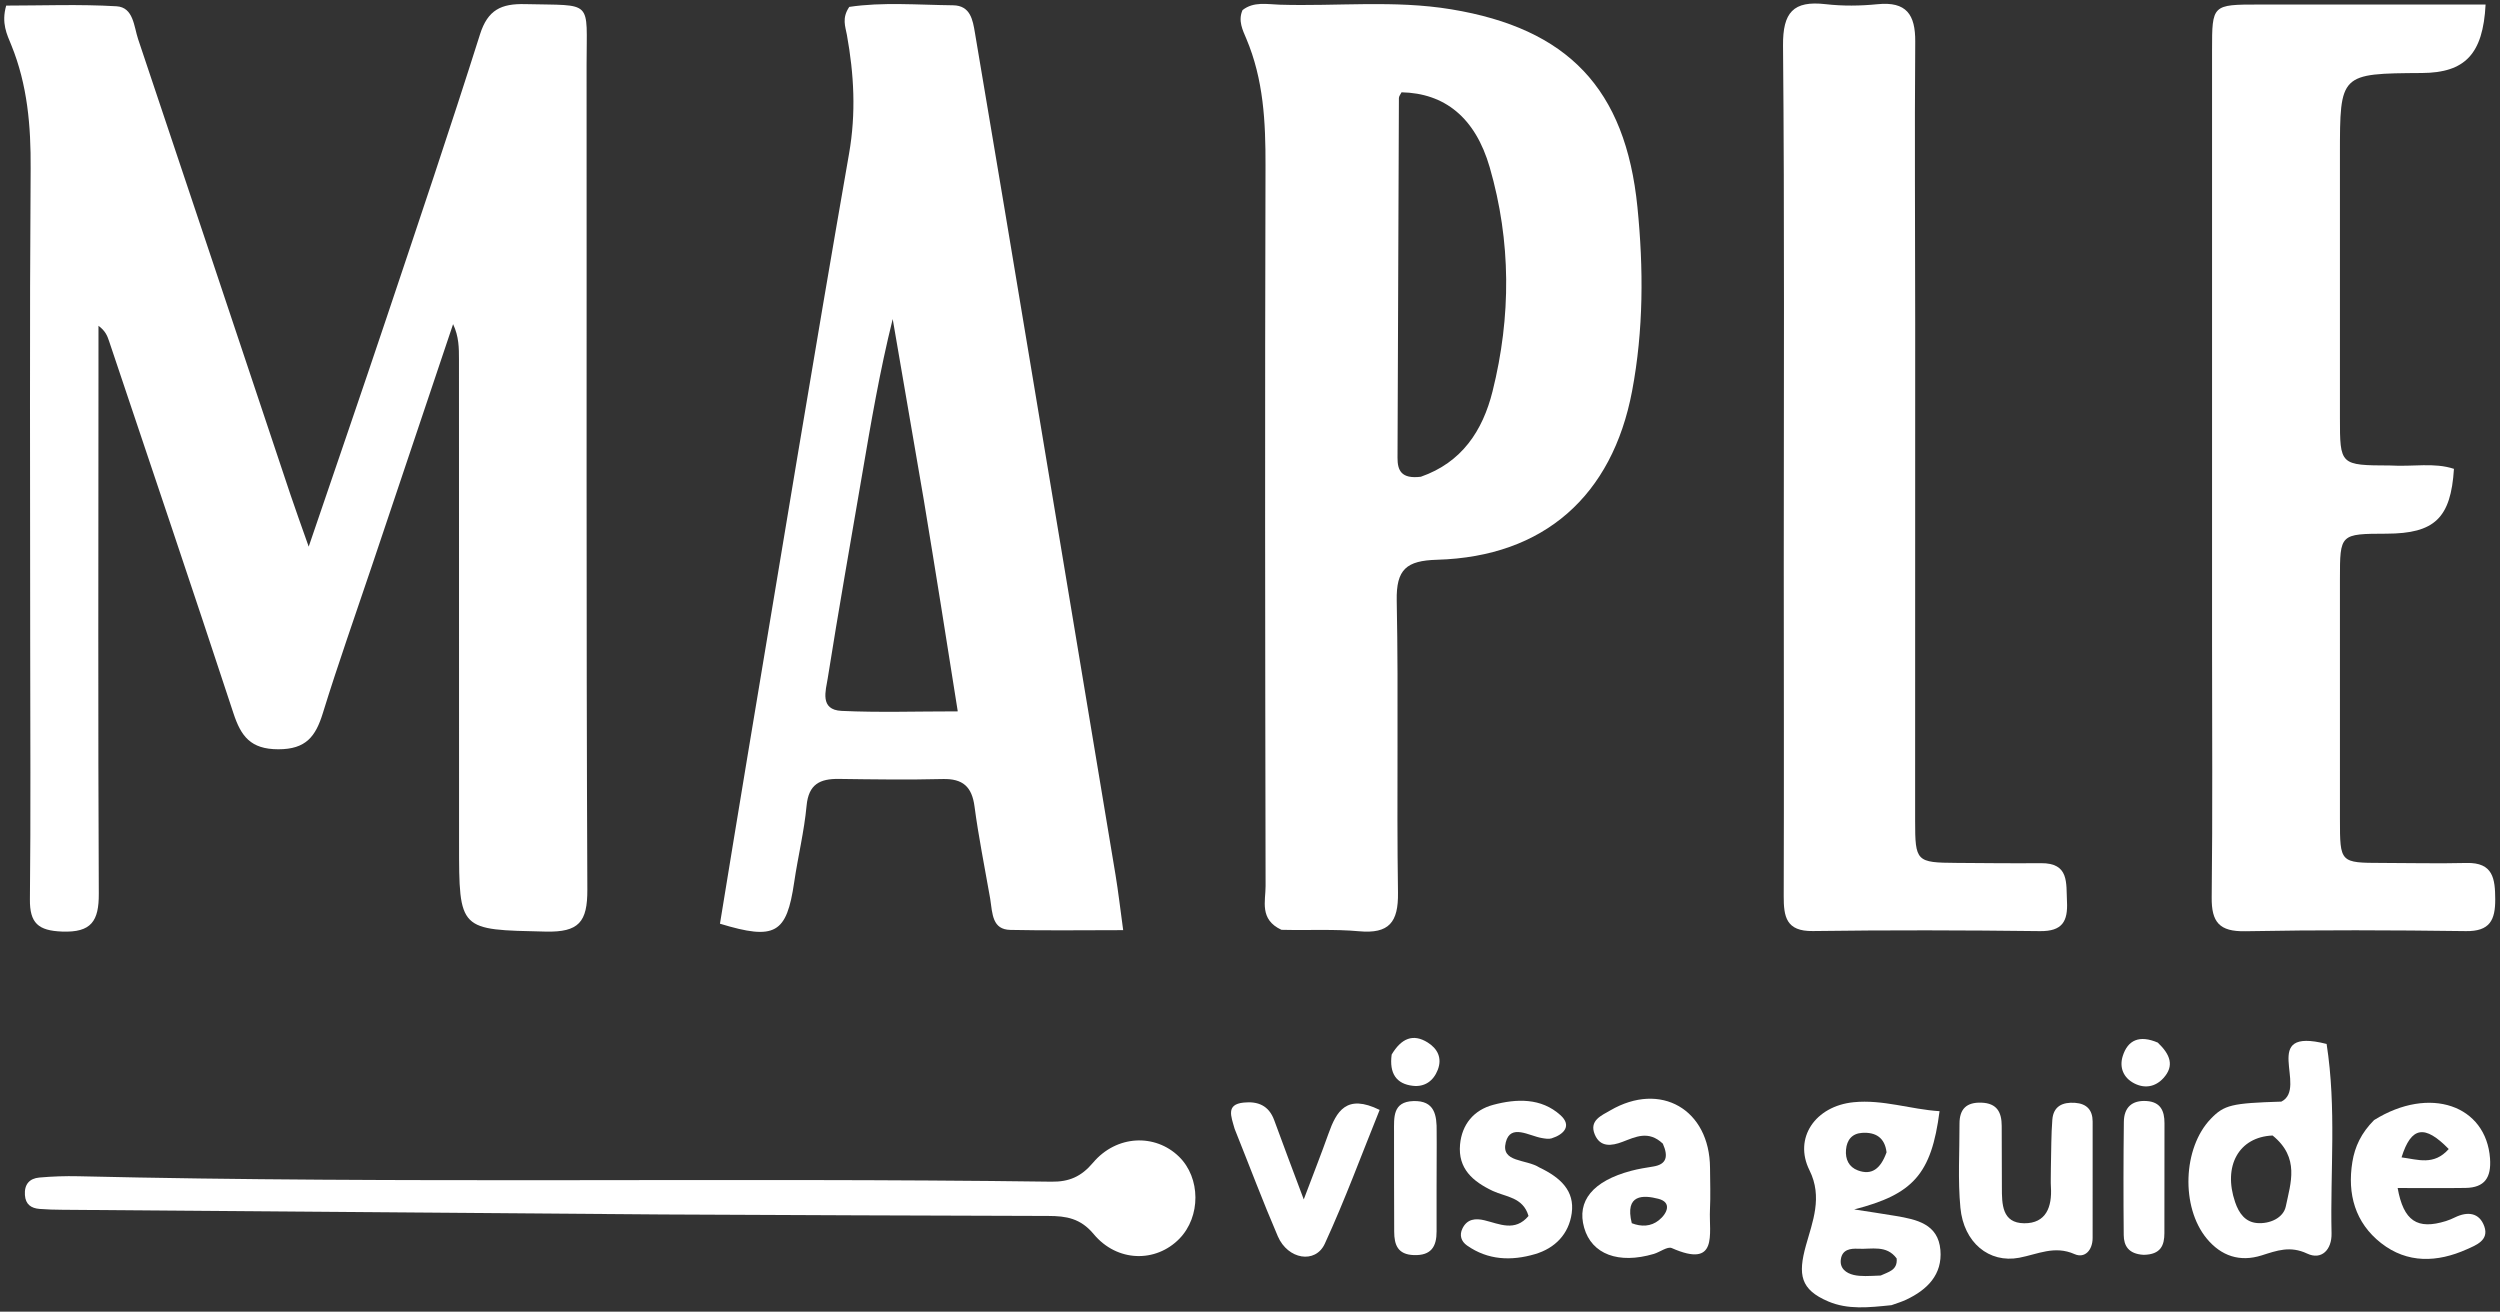 <svg width="385" height="202" viewBox="0 0 385 202" fill='none' xmlns="http://www.w3.org/2000/svg">
<rect x="0" y="0" width="385" height="202" fill="#333333" stroke="none"/>
<g clip-path="url(#clip0_53_497)">
<path d="M4.65 99C4.65 74.335 4.546 50.169 4.719 26.005C4.766 19.423 4.239 13.078 1.74 6.94C1.07 5.294 0.181 3.581 0.953 0.862C6.475 0.862 12.225 0.629 17.941 0.966C20.571 1.121 20.617 4.087 21.274 6.042C29.122 29.396 36.906 52.772 44.718 76.139C45.503 78.49 46.357 80.818 47.54 84.182C51.757 71.797 55.694 60.376 59.533 48.922C64.398 34.401 69.303 19.891 73.92 5.291C75.12 1.496 77.206 0.543 80.87 0.634C91.489 0.897 90.326 -0.198 90.334 9.999C90.367 52.329 90.267 94.66 90.451 136.99C90.473 141.997 89.153 143.582 84.029 143.466C70.698 143.166 70.696 143.407 70.695 129.868C70.693 105.037 70.686 80.205 70.682 55.373C70.681 53.609 70.682 51.846 69.776 49.917C65.615 62.306 61.453 74.695 57.292 87.084C54.748 94.66 52.072 102.195 49.716 109.828C48.609 113.414 47.122 115.397 42.85 115.389C38.586 115.381 37.113 113.383 35.942 109.819C29.653 90.684 23.194 71.605 16.789 52.508C16.527 51.725 16.227 50.955 15.166 50.171C15.166 52.823 15.166 55.474 15.165 58.126C15.159 84.624 15.087 111.123 15.215 137.62C15.235 141.844 14.074 143.636 9.55 143.461C5.897 143.32 4.567 142.169 4.606 138.496C4.745 125.499 4.654 112.499 4.65 99Z" fill="#ffffff"/>
<path d="M197.339 143.192C193.912 141.59 194.905 138.767 194.9 136.449C194.828 99.469 194.785 62.49 194.888 25.511C194.907 18.787 194.592 12.235 191.927 5.944C191.378 4.648 190.63 3.185 191.349 1.556C193.061 0.202 195.136 0.662 197.06 0.722C205.868 0.995 214.704 -0.017 223.488 1.434C241.42 4.395 250.333 13.609 252.166 31.906C253.11 41.334 253.119 50.811 251.342 60.222C248.3 76.336 237.785 85.732 221.315 86.202C216.592 86.337 215.002 87.66 215.096 92.505C215.386 107.492 215.068 122.489 215.29 137.477C215.357 142.034 213.918 143.837 209.287 143.413C205.486 143.066 201.632 143.293 197.339 143.192ZM218.814 73.418C225.106 71.219 228.33 66.365 229.856 60.251C232.729 48.741 232.713 37.169 229.419 25.775C227.188 18.055 222.436 14.352 215.837 14.214C215.696 14.51 215.433 14.805 215.431 15.101C215.347 33.566 215.287 52.032 215.218 70.497C215.211 72.434 215.786 73.791 218.814 73.418Z" fill="#ffffff"/>
<path d="M152.488 138.392C151.613 133.377 150.684 128.813 150.078 124.207C149.675 121.145 148.273 119.895 145.18 119.971C139.854 120.103 134.522 120.026 129.193 119.954C126.297 119.915 124.524 120.747 124.214 124.076C123.846 128.034 122.882 131.933 122.303 135.876C121.143 143.766 119.403 144.845 110.875 142.251C112.278 133.707 113.674 125.072 115.116 116.444C120.288 85.505 125.358 54.548 130.757 23.648C131.846 17.417 131.52 11.442 130.421 5.367C130.188 4.082 129.617 2.791 130.787 1.063C135.865 0.297 141.329 0.753 146.768 0.815C149.465 0.846 149.811 3.113 150.138 5.041C153.221 23.207 156.242 41.383 159.273 59.558C163.452 84.616 167.631 109.674 171.791 134.736C172.22 137.319 172.514 139.925 172.969 143.243C166.804 143.243 161.198 143.328 155.596 143.206C152.825 143.146 152.842 140.801 152.488 138.392ZM142.273 77.041C140.674 67.738 139.075 58.434 137.476 49.131C135.487 57.137 134.128 65.114 132.766 73.09C130.982 83.538 129.131 93.976 127.472 104.444C127.171 106.342 126.185 109.316 129.604 109.477C135.334 109.746 141.086 109.55 147.495 109.55C145.736 98.417 144.114 88.151 142.273 77.041Z" fill="#ffffff"/>
<path d="M368.068 71.686C371.658 71.898 374.841 71.193 377.909 72.202C377.429 79.788 374.935 82.164 367.54 82.187C360.359 82.21 360.353 82.21 360.35 89.18C360.345 101.51 360.343 113.84 360.351 126.169C360.355 132.879 360.365 132.878 366.856 132.892C371.188 132.901 375.522 133.002 379.851 132.898C383.957 132.801 384.252 135.34 384.265 138.497C384.279 141.69 383.435 143.441 379.759 143.392C368.431 143.24 357.097 143.197 345.771 143.41C341.776 143.485 340.556 142.013 340.601 138.178C340.754 125.184 340.657 112.186 340.656 99.19C340.654 68.699 340.648 38.208 340.656 7.717C340.657 0.707 340.679 0.702 347.888 0.699C359.511 0.694 371.134 0.697 382.78 0.697C382.387 8.354 379.598 11.2 372.992 11.243C360.349 11.325 360.349 11.325 360.349 23.788C360.349 37.284 360.348 50.78 360.349 64.276C360.35 71.655 360.352 71.655 368.068 71.686Z" fill="#ffffff"/>
<path d="M274.7 87C274.699 60.012 274.825 33.523 274.586 7.038C274.539 1.901 276.158 0.07 281.151 0.643C283.782 0.946 286.498 0.913 289.137 0.649C293.593 0.203 294.978 2.241 294.946 6.426C294.837 20.919 294.938 35.412 294.94 49.906C294.942 75.394 294.923 100.882 294.929 126.37C294.931 132.695 295.101 132.845 301.315 132.887C305.646 132.917 309.977 132.967 314.308 132.929C318.685 132.89 318.17 135.97 318.315 138.831C318.469 141.877 317.609 143.436 314.164 143.393C302.505 143.249 290.841 143.221 279.182 143.382C275.048 143.44 274.682 141.166 274.692 137.977C274.743 121.151 274.707 104.326 274.7 87Z" fill="#ffffff"/>
<path d="M102 187.028C70.864 186.786 40.227 186.549 9.591 186.305C8.427 186.296 7.259 186.269 6.099 186.175C4.806 186.071 3.934 185.498 3.836 184.035C3.726 182.379 4.545 181.474 6.076 181.34C8.061 181.166 10.065 181.095 12.057 181.142C62.007 182.317 111.968 181.307 161.919 181.98C164.627 182.016 166.505 181.214 168.327 179.056C171.942 174.774 177.892 174.546 181.562 178.122C184.915 181.39 184.944 187.369 181.621 190.769C178 194.475 172.04 194.394 168.425 190.049C166.406 187.623 164.208 187.262 161.452 187.257C141.802 187.219 122.151 187.114 102 187.028Z" fill="#ffffff"/>
<path d="M291.291 200.996C287.737 201.36 284.59 201.714 281.552 200.422C277.257 198.595 276.866 196.303 278.111 191.81C279.117 188.183 280.724 184.357 278.658 180.217C276.185 175.261 279.548 170.328 285.467 169.741C289.968 169.295 294.258 170.846 298.691 171.122C297.442 180.822 294.618 183.925 285.543 186.253C287.68 186.586 289.821 186.895 291.954 187.256C295.161 187.8 298.478 188.486 298.822 192.496C299.148 196.292 296.799 198.627 293.553 200.153C292.953 200.435 292.318 200.642 291.291 200.996ZM289.625 196.432C290.771 195.879 292.256 195.644 292.085 193.8C290.523 191.676 288.215 192.413 286.158 192.306C284.982 192.246 283.718 192.41 283.494 193.909C283.282 195.334 284.308 196.07 285.47 196.342C286.572 196.6 287.758 196.507 289.625 196.432ZM290.53 177.454C290.265 175.208 288.861 174.323 286.761 174.461C285.222 174.562 284.414 175.538 284.285 177.056C284.159 178.532 284.722 179.724 286.112 180.242C288.207 181.021 289.597 180.054 290.53 177.454Z" fill="#ffffff"/>
<path d="M358.299 160.768C359.837 170.718 358.843 180.341 359.059 189.943C359.115 192.44 357.529 194.101 355.307 193.054C352.678 191.814 350.642 192.587 348.296 193.33C344.954 194.387 342.075 193.448 339.833 190.733C335.831 185.887 336.149 176.777 340.457 172.302C342.53 170.15 343.671 169.886 351.331 169.649C355.531 167.523 347.76 158.093 358.299 160.768ZM349.98 174.868C344.775 175.091 342.311 179.568 344.208 185.128C344.807 186.885 345.795 188.2 347.589 188.349C349.526 188.511 351.646 187.578 352.017 185.772C352.752 182.199 354.202 178.283 349.98 174.868Z" fill="#ffffff"/>
<path d="M365.609 172.492C374.2 167.139 382.877 170.232 383.465 178.406C383.676 181.342 382.65 182.895 379.69 182.941C376.223 182.994 372.754 182.953 369.237 182.953C370.149 188.042 372.264 189.419 376.674 188.043C377.149 187.895 377.612 187.696 378.06 187.478C380.018 186.524 381.831 186.731 382.587 188.873C383.338 191.004 381.314 191.755 379.888 192.393C375.355 194.422 370.735 194.609 366.685 191.434C362.691 188.302 361.46 183.876 362.267 178.926C362.648 176.589 363.627 174.48 365.609 172.492ZM377.105 176.95C373.407 173.161 371.329 173.463 369.837 178.237C372.351 178.558 374.813 179.546 377.105 176.95Z" fill="#ffffff"/>
<path d="M315.836 179.862C315.901 177.074 315.878 174.745 316.059 172.432C316.222 170.351 317.637 169.7 319.56 169.836C321.365 169.964 322.263 170.949 322.267 172.722C322.281 178.699 322.276 184.677 322.264 190.654C322.261 192.522 321.063 193.835 319.477 193.132C316.387 191.763 313.806 193.154 310.963 193.692C306.305 194.573 302.415 191.356 301.903 186.001C301.494 181.723 301.778 177.377 301.763 173.061C301.756 170.812 302.817 169.727 305.138 169.809C307.532 169.894 308.261 171.284 308.262 173.394C308.264 176.549 308.29 179.703 308.29 182.858C308.291 185.437 308.299 188.349 311.722 188.383C315.103 188.416 316.029 185.854 315.842 182.819C315.791 181.992 315.836 181.159 315.836 179.862Z" fill="#ffffff"/>
<path d="M256.077 176.122C253.856 174.029 251.868 175.09 249.845 175.852C248.192 176.474 246.44 176.724 245.599 174.72C244.69 172.555 246.629 171.791 247.978 171.005C255.736 166.483 263.281 170.847 263.344 179.845C263.359 182 263.436 184.16 263.334 186.31C263.159 189.977 264.685 195.404 257.452 192.204C256.794 191.913 255.635 192.824 254.688 193.104C249.249 194.709 245.128 193.154 243.962 189.079C242.78 184.951 245.3 181.875 251.197 180.305C252.313 180.008 253.464 179.827 254.607 179.642C256.648 179.311 256.958 178.115 256.077 176.122ZM251.294 188.374C252.764 188.945 254.239 188.9 255.463 187.917C256.781 186.859 257.497 185.155 255.384 184.613C253.096 184.026 250.171 183.857 251.294 188.374Z" fill="#ffffff"/>
<path d="M237.08 179.799C240.31 181.341 242.527 183.384 242.046 186.838C241.6 190.037 239.486 192.229 236.378 193.14C232.745 194.204 229.153 194.08 225.917 191.803C225.029 191.178 224.706 190.233 225.219 189.182C225.94 187.705 227.225 187.591 228.61 187.925C230.926 188.484 233.304 189.74 235.391 187.261C234.555 184.34 231.857 184.335 229.896 183.408C226.8 181.943 224.509 179.964 224.847 176.256C225.129 173.155 226.976 170.942 229.939 170.149C233.545 169.184 237.332 169.05 240.308 171.733C242.092 173.342 240.877 174.696 238.948 175.307C238.504 175.447 237.959 175.343 237.474 175.264C235.49 174.939 232.63 173.006 231.893 175.904C231.092 179.057 234.999 178.465 237.08 179.799Z" fill="#ffffff"/>
<path d="M190.135 173.849C189.588 171.895 188.764 170.088 191.508 169.798C193.718 169.565 195.408 170.248 196.232 172.52C197.582 176.239 198.994 179.936 200.778 184.711C202.307 180.659 203.496 177.649 204.579 174.601C205.805 171.152 207.342 168.4 212.465 170.927C209.674 177.831 207.117 184.804 204.021 191.53C202.57 194.682 198.32 193.959 196.784 190.388C194.486 185.047 192.44 179.598 190.135 173.849Z" fill="#ffffff"/>
<path d="M330.111 193.243C327.754 193.109 327.069 191.814 327.054 190.196C326.999 184.384 327.004 178.571 327.073 172.758C327.099 170.558 328.311 169.405 330.588 169.56C332.723 169.705 333.334 171.073 333.33 172.964C333.318 178.612 333.33 184.259 333.317 189.907C333.313 191.752 332.787 193.208 330.111 193.243Z" fill="#ffffff"/>
<path d="M221.252 176.227C221.244 181.004 221.215 185.313 221.235 189.622C221.246 192.004 220.385 193.371 217.737 193.284C215.26 193.202 214.709 191.72 214.706 189.67C214.697 184.532 214.668 179.395 214.68 174.257C214.685 172.096 214.453 169.674 217.643 169.566C220.956 169.453 221.28 171.75 221.244 174.268C221.237 174.765 221.247 175.262 221.252 176.227Z" fill="#ffffff"/>
<path d="M214.316 162.401C215.809 159.902 217.609 159.136 219.857 160.538C221.369 161.481 222.126 162.926 221.416 164.756C220.748 166.48 219.392 167.422 217.581 167.216C215.03 166.926 213.929 165.303 214.316 162.401Z" fill="#ffffff"/>
<path d="M332.295 160.558C334.229 162.387 334.874 164.138 333.184 166.009C331.949 167.376 330.313 167.686 328.667 166.837C326.983 165.968 326.356 164.366 326.901 162.634C327.682 160.152 329.479 159.355 332.295 160.558Z" fill="#ffffff"/>
</g>
<defs>
<clipPath id="clip0_53_497">
<rect width="385" height="202" fill="white"/>
</clipPath>
</defs>
</svg>
